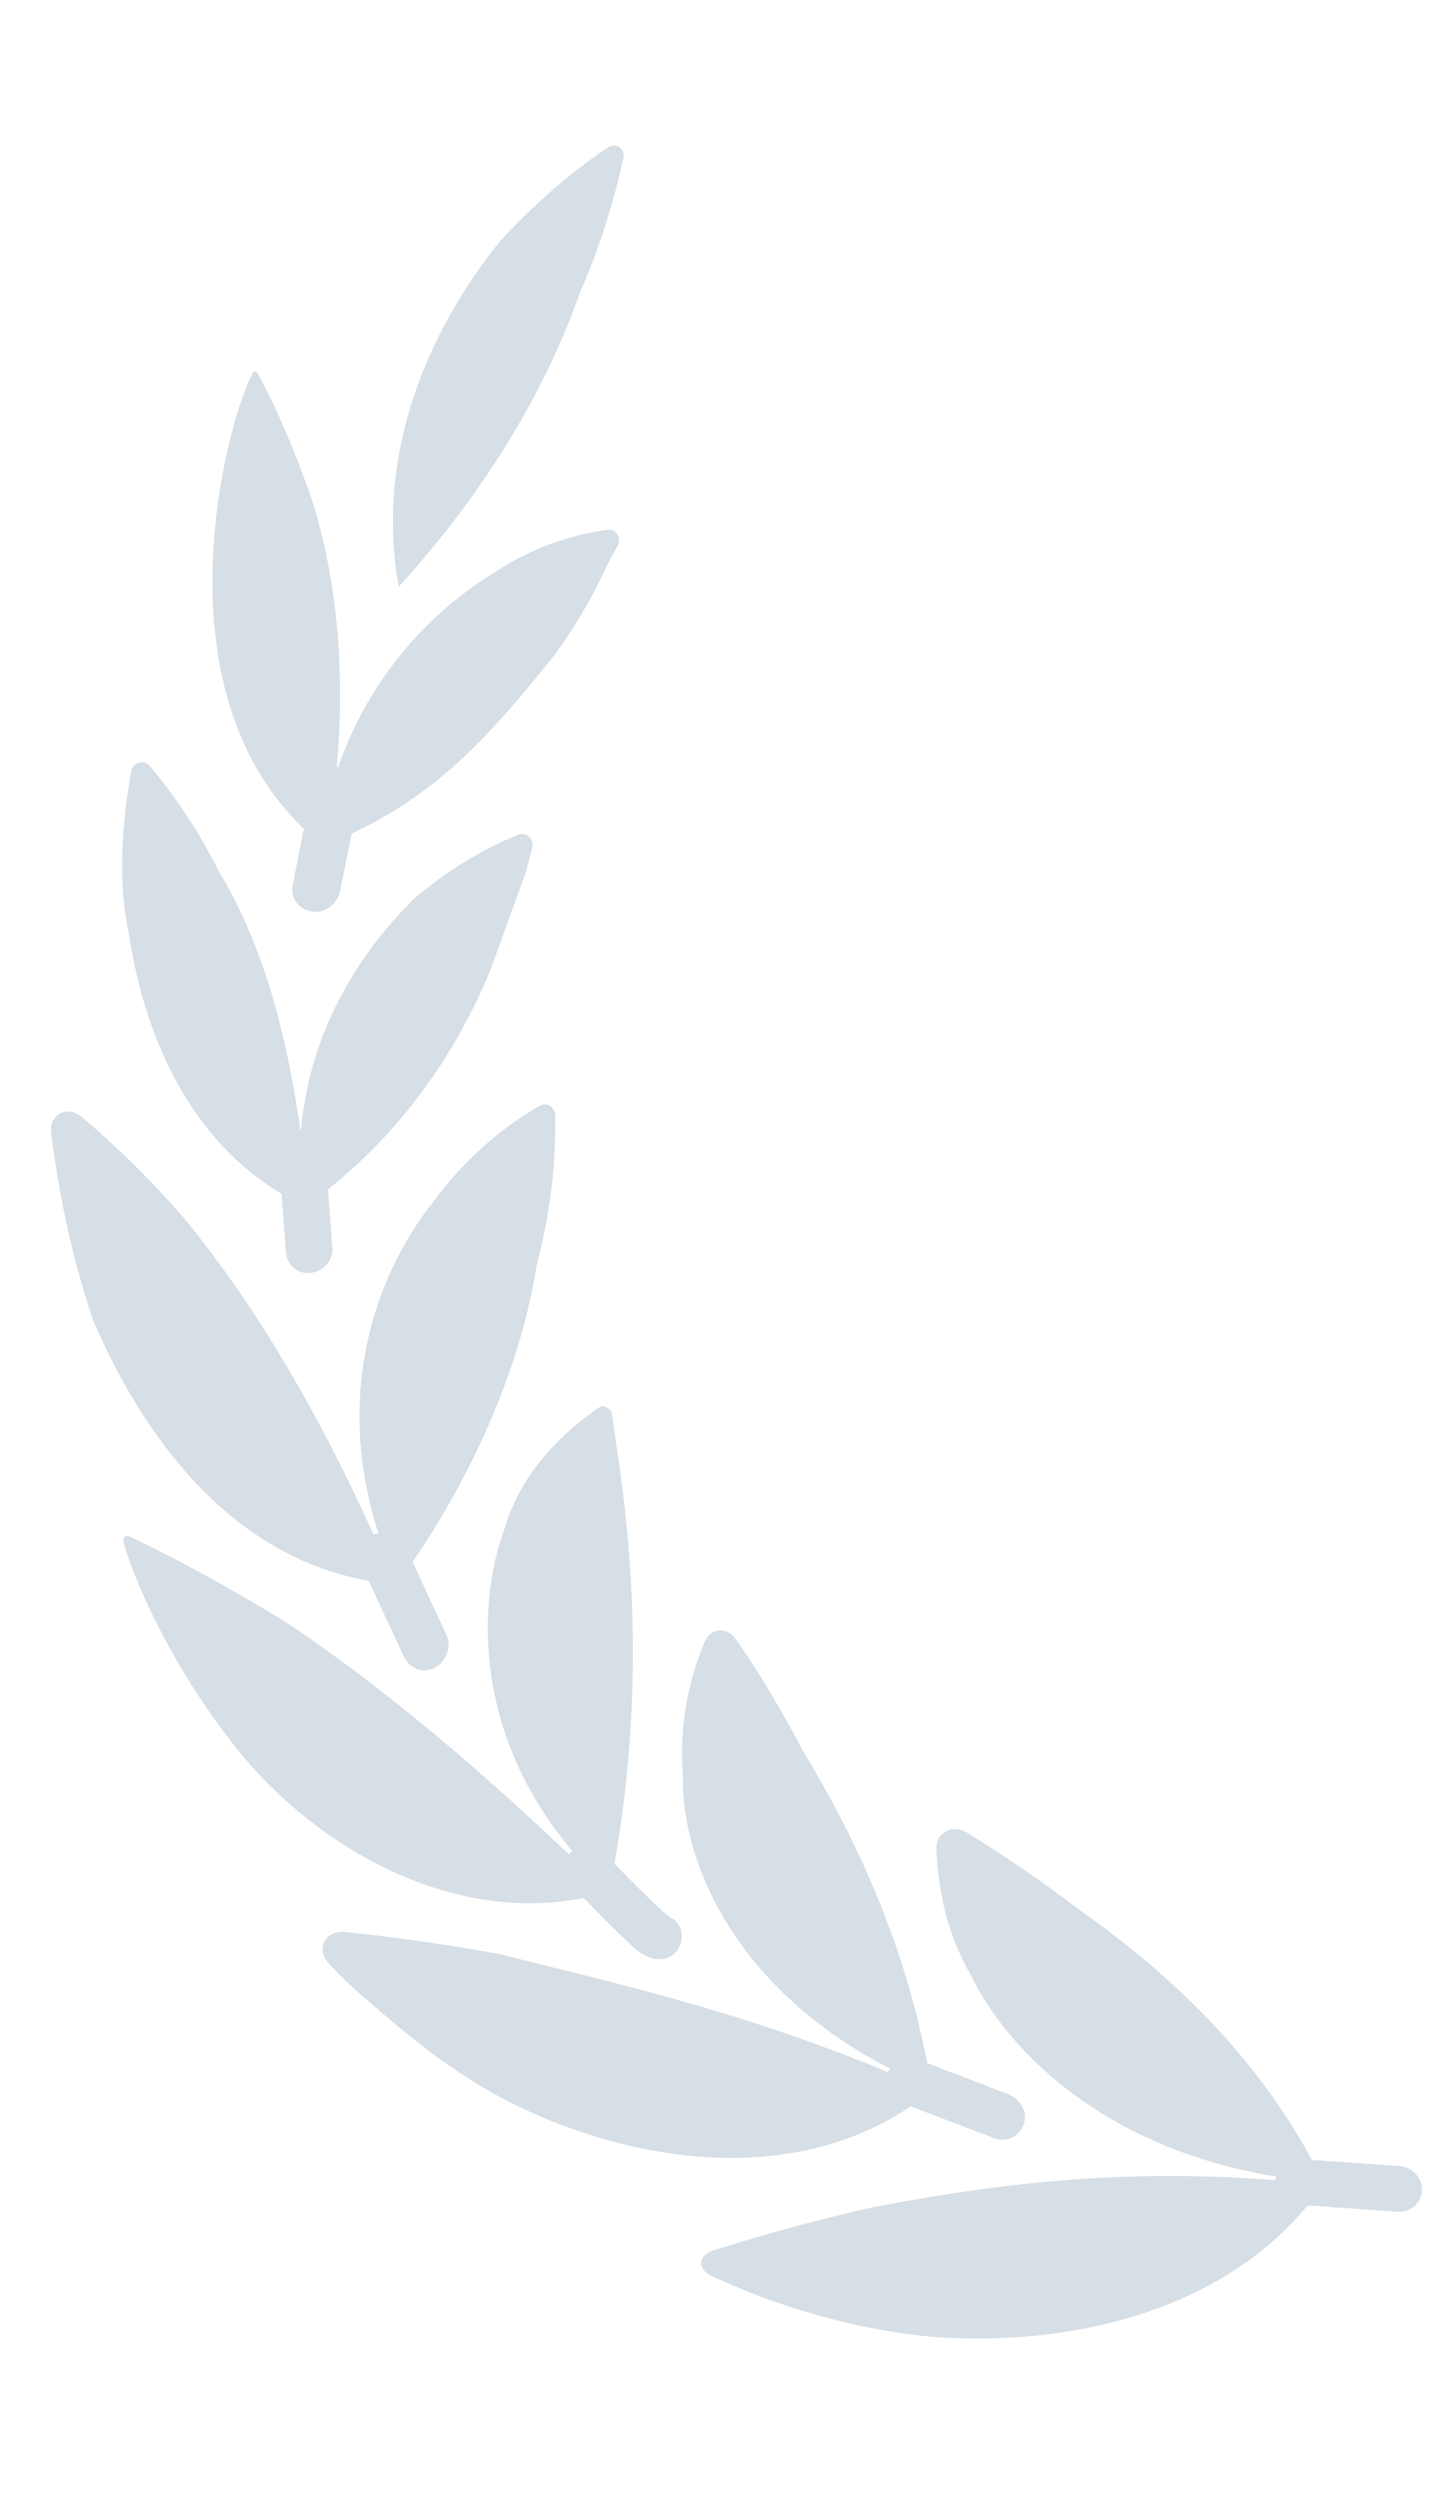 <svg width="25" height="43" viewBox="0 0 25 43" fill="none" xmlns="http://www.w3.org/2000/svg">
<g clip-path="url(#clip0_107_2210)">
<path d="M9.974 5.041C10.302 4.295 10.554 3.517 10.725 2.719C10.76 2.557 10.598 2.445 10.46 2.536C10.064 2.799 9.364 3.32 8.601 4.152C7.546 5.455 6.414 7.605 6.86 10.093C8.463 8.332 9.438 6.571 9.974 5.041ZM4.845 20.533L4.92 21.544C4.938 21.759 5.121 21.923 5.347 21.893C5.566 21.875 5.736 21.672 5.718 21.464L5.644 20.456C7.059 19.333 7.934 17.912 8.436 16.689L9.057 14.975C9.095 14.823 9.128 14.69 9.157 14.582C9.195 14.432 9.062 14.302 8.918 14.358C8.535 14.509 7.861 14.832 7.13 15.453C6.349 16.219 5.343 17.552 5.178 19.446C5.175 19.446 5.172 19.445 5.168 19.445C4.904 17.56 4.441 16.1 3.765 14.988C3.443 14.339 3.044 13.731 2.577 13.177C2.471 13.052 2.279 13.114 2.255 13.275L2.17 13.825C2.108 14.407 2.032 15.203 2.221 16.09C2.473 17.71 3.188 19.545 4.845 20.533Z" fill="#D6DEE6"/>
<path d="M5.036 15.221C4.986 15.448 5.147 15.649 5.379 15.681C5.599 15.711 5.799 15.548 5.85 15.334L6.052 14.335C7.713 13.573 8.682 12.317 9.532 11.279C9.888 10.794 10.194 10.274 10.444 9.726C10.512 9.596 10.574 9.483 10.625 9.389C10.701 9.253 10.604 9.091 10.449 9.112C9.772 9.205 9.124 9.447 8.55 9.82C7.273 10.591 6.306 11.785 5.819 13.195C5.81 13.194 5.802 13.193 5.794 13.192C5.957 11.355 5.753 9.883 5.399 8.694C4.981 7.451 4.553 6.637 4.435 6.424C4.415 6.386 4.38 6.371 4.357 6.407C4.031 6.897 2.549 11.688 5.227 14.256L5.036 15.221ZM10.043 32.645C10.391 33.005 11.035 33.657 11.071 33.611C11.257 33.748 11.517 33.724 11.648 33.551C11.779 33.376 11.754 33.127 11.58 33.002C11.542 33.039 10.898 32.39 10.572 32.057C11.262 28.157 10.627 25.185 10.531 24.315C10.522 24.238 10.385 24.157 10.32 24.2C9.906 24.476 8.996 25.189 8.68 26.3C8.2 27.592 8.161 29.85 9.846 31.835C9.838 31.843 9.829 31.848 9.822 31.856C9.808 31.868 9.804 31.885 9.793 31.899C7.905 30.107 6.333 28.843 4.898 27.888C3.576 27.08 2.61 26.608 2.257 26.439C2.171 26.398 2.103 26.433 2.126 26.525C2.253 27.014 2.863 28.571 4.102 30.112C5.483 31.818 7.798 33.097 10.043 32.645Z" fill="#D6DEE6"/>
<path d="M15.668 36.229L17.104 36.775C17.316 36.868 17.554 36.732 17.616 36.532C17.68 36.31 17.554 36.11 17.354 36.023L15.954 35.485C15.503 33.159 14.568 31.36 13.812 30.11C13.339 29.208 12.924 28.564 12.653 28.185C12.505 27.978 12.226 28.002 12.125 28.236C11.816 28.966 11.688 29.76 11.75 30.55C11.726 32.134 12.751 34.265 15.314 35.58C15.301 35.599 15.284 35.615 15.274 35.638C12.645 34.548 10.381 34.066 8.603 33.613C7.717 33.449 6.824 33.321 5.927 33.23C5.613 33.199 5.431 33.512 5.64 33.749C5.78 33.906 5.927 34.056 6.083 34.197C6.715 34.743 7.571 35.526 8.679 36.11C10.81 37.213 13.613 37.622 15.668 36.229Z" fill="#D6DEE6"/>
<path d="M24.078 37.256L22.573 37.151C21.439 35.061 19.794 33.713 18.505 32.799C17.901 32.341 17.275 31.913 16.63 31.517C16.386 31.367 16.095 31.527 16.111 31.813C16.114 31.875 16.119 31.942 16.125 32.012C16.162 32.516 16.282 33.252 16.705 33.972C17.379 35.36 19.103 36.976 21.96 37.438C21.955 37.455 21.944 37.47 21.942 37.489L21.942 37.498C19.073 37.275 16.833 37.621 15.004 37.968C14.085 38.175 13.175 38.422 12.276 38.706C12.01 38.791 11.991 39.028 12.245 39.147C12.956 39.479 14.342 40.031 16.012 40.191C18.308 40.369 20.945 39.812 22.5 37.933L24.044 38.042C24.097 38.047 24.149 38.041 24.199 38.025C24.249 38.009 24.295 37.983 24.335 37.949C24.374 37.914 24.406 37.872 24.429 37.825C24.452 37.777 24.465 37.726 24.467 37.673C24.473 37.452 24.297 37.274 24.078 37.256ZM6.343 27.19L6.949 28.494C7.047 28.7 7.285 28.794 7.486 28.682C7.686 28.57 7.772 28.32 7.681 28.122L7.099 26.867C8.33 25.064 9.01 23.215 9.234 21.76C9.554 20.543 9.558 19.629 9.553 19.176C9.552 19.049 9.407 18.953 9.296 19.015C8.903 19.234 8.132 19.747 7.441 20.688C6.523 21.85 5.709 23.9 6.514 26.38C6.484 26.383 6.454 26.381 6.425 26.391C5.354 24.018 4.237 22.256 3.179 20.969C2.634 20.335 2.039 19.746 1.401 19.207C1.166 19.011 0.851 19.161 0.879 19.465C0.892 19.609 0.913 19.773 0.946 19.954C1.082 20.882 1.299 21.797 1.593 22.687C2.423 24.634 3.917 26.761 6.343 27.19Z" fill="#D6DEE6"/>
</g>
<defs>
<clipPath id="clip0_107_2210">
<rect width="24.19" height="41.55" fill="white" transform="matrix(-1 0 0 1 24.87 0.5)"/>
</clipPath>
</defs>
</svg>
